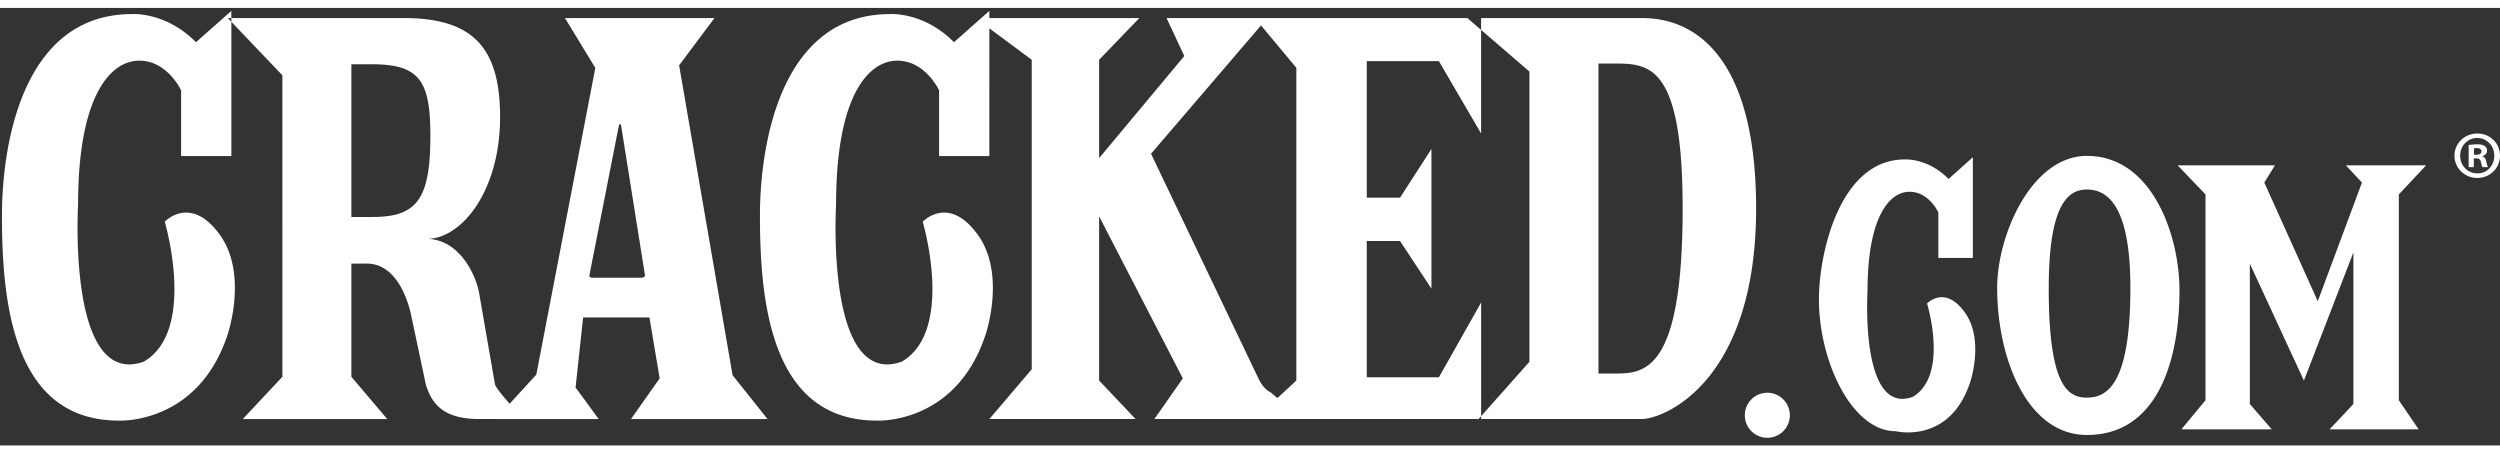 <svg xmlns="http://www.w3.org/2000/svg" viewBox="0 0 200 35" width="193">
  <rect x="0" y="0" width="200" height="35" fill="#333333" stroke="none"/>
  <g fill="#FFF" fill-rule="nonzero">
    <path d="M28.11 29.508l2.866 3.38H19.423l3.168-3.38V5.39L18.223.81h14.179c5.417.032 7.605 2.353 7.605 7.913 0 5.956-3.099 9.756-5.865 9.756 2.556 0 3.978 2.852 4.218 4.506l1.23 7.08c0 .3 1.274 1.701 1.274 1.701l1.22 1.122h-3.726c-2.716 0-3.766-1.05-4.287-2.738l-1.23-5.804c-.486-1.937-1.55-3.895-3.514-3.895H28.11v9.057zm0-12.785h1.674c3.512 0 4.646-1.339 4.646-6.471 0-4.362-.813-5.744-4.646-5.744H28.11v12.215zm23.843 8.037H46.65l-.604 5.604 1.85 2.524h-8.243l3.252-3.552 4.721-24.539L45.198.81h11.958L54.33 4.594l4.275 24.785 2.797 3.51H50.48l2.294-3.253-.82-4.876zm-.658-3.176c.215 0 .358-.129.287-.3l-1.908-11.97h-.145l-2.365 12.013c-.071.17.071.257.215.257h3.916zm31.245 7.323l-3.389 3.98h11.696l-2.917-3.08V16.674l6.695 12.96-2.273 3.253h11.575c.285 0-2.28-2.137-2.28-2.137-.431-.215-.718-.6-.933-1.026l-8.632-18.059L101.386.81h-8.062l1.422 3.036-6.816 8.17v-7.87L91.147.81H78.82c-.215 0-.358.128-.358.213 0 .172.501.47.501.47l3.576 2.654v24.76zm26.8-24.65h5.772l3.376 5.786V.809H100.39l3.317 3.98v25.018l-3.317 3.08h18.1v-9.32l-3.377 5.98h-5.772v-10.9h2.662l2.512 3.807V11.285l-2.512 3.894h-2.662V4.258zm13.017.832l-4.97-4.28h13.965c5.006 0 9.137 4.149 9.137 15.227 0 13.943-7.433 16.851-9.137 16.851h-13.064l4.068-4.58V5.089zm5.519 24.159h1.29c2.39 0 5.446-.123 5.446-13.212 0-11.462-2.65-11.587-5.446-11.587h-1.29v24.799zM78.063 17.933c-2.27-2.932-4.245-.83-4.245-.83s2.577 8.705-1.67 11.193c-6.15 2.188-5.262-12.581-5.262-12.581 0-8.69 2.58-11.447 4.83-11.496 2.302-.05 3.411 2.375 3.411 2.375v5.255h4.02V.236l-2.828 2.507C73.893.291 71.21.492 71.21.492c-8.958 0-10.415 10.861-10.415 16.122 0 7.142.961 16.398 9.347 16.398 0 0 6.329.35 8.705-6.88 0 0 1.735-5.042-.783-8.2m-60.64 0c-2.269-2.931-4.244-.83-4.244-.83s2.577 8.706-1.67 11.194c-6.15 2.188-5.262-12.581-5.262-12.581 0-8.69 2.58-11.447 4.83-11.496 2.302-.05 3.411 2.375 3.411 2.375v5.255h4.02V.236L15.68 2.743C13.254.291 10.57.492 10.57.492 1.613.492.156 11.353.156 16.614c0 7.142.96 16.398 9.346 16.398 0 0 6.329.35 8.706-6.88 0 0 1.736-5.042-.783-8.2m139.659 6.292c-1.56-2.034-2.918-.576-2.918-.576s1.771 5.741-1.148 7.468c-4.227 1.519-3.617-8.431-3.617-8.431 0-6.03 1.773-7.943 3.32-7.977 1.583-.035 2.345 1.648 2.345 1.648v3.646h2.762v-8.058l-1.942 1.74c-1.668-1.702-3.513-1.563-3.513-1.563-5.207 0-6.858 7.538-6.858 11.189 0 4.955 2.626 10.553 6.153 10.553 0 0 4.321 1.069 5.953-3.947 0 0 1.194-3.5-.537-5.692m17.274-1.643c0 5.626-1.751 11.582-7.407 11.582-4.776 0-7.177-6.131-7.177-11.758 0-4.287 2.776-10.568 7.177-10.568 5.28 0 7.407 6.456 7.407 10.744m-10.46-.146c0 7.74 1.489 8.74 3.053 8.74 1.62 0 3.48-1.054 3.48-8.794 0-6.61-1.86-7.854-3.48-7.854-1.564 0-3.052 1.299-3.052 7.908m10.311-9.844l2.23 2.327v16.467l-1.93 2.328h7.231l-1.754-2.027v-11.23l4.327 9.354 3.96-10.255v12.13l-1.906 2.028h7.123l-1.584-2.329V14.918l2.184-2.328h-6.423l1.289 1.38-3.536 9.493-4.276-9.493.85-1.38h-7.785zm-31.022 19.996a1.801 1.801 0 10-3.602 0 1.801 1.801 0 003.602 0M200 11.82c0 .993-.8 1.782-1.815 1.782s-1.827-.789-1.827-1.783c0-.993.812-1.772 1.838-1.772 1.005 0 1.804.779 1.804 1.772m-3.188 0c0 .79.594 1.416 1.383 1.416.767.01 1.35-.627 1.35-1.405 0-.789-.583-1.427-1.371-1.427-.768 0-1.362.638-1.362 1.416m1.092.919h-.411v-1.772c.162-.021.388-.054.68-.054.335 0 .487.054.606.14a.445.445 0 01.183.378c0 .217-.162.357-.367.421v.023c.173.054.26.194.313.431.054.271.098.368.13.433h-.432c-.055-.065-.087-.216-.14-.433-.033-.182-.142-.27-.368-.27h-.195v.703zm.01-.994h.195c.227 0 .41-.076.41-.26 0-.162-.117-.27-.378-.27a.989.989 0 00-.226.022v.508z"/>
  </g>
</svg>
